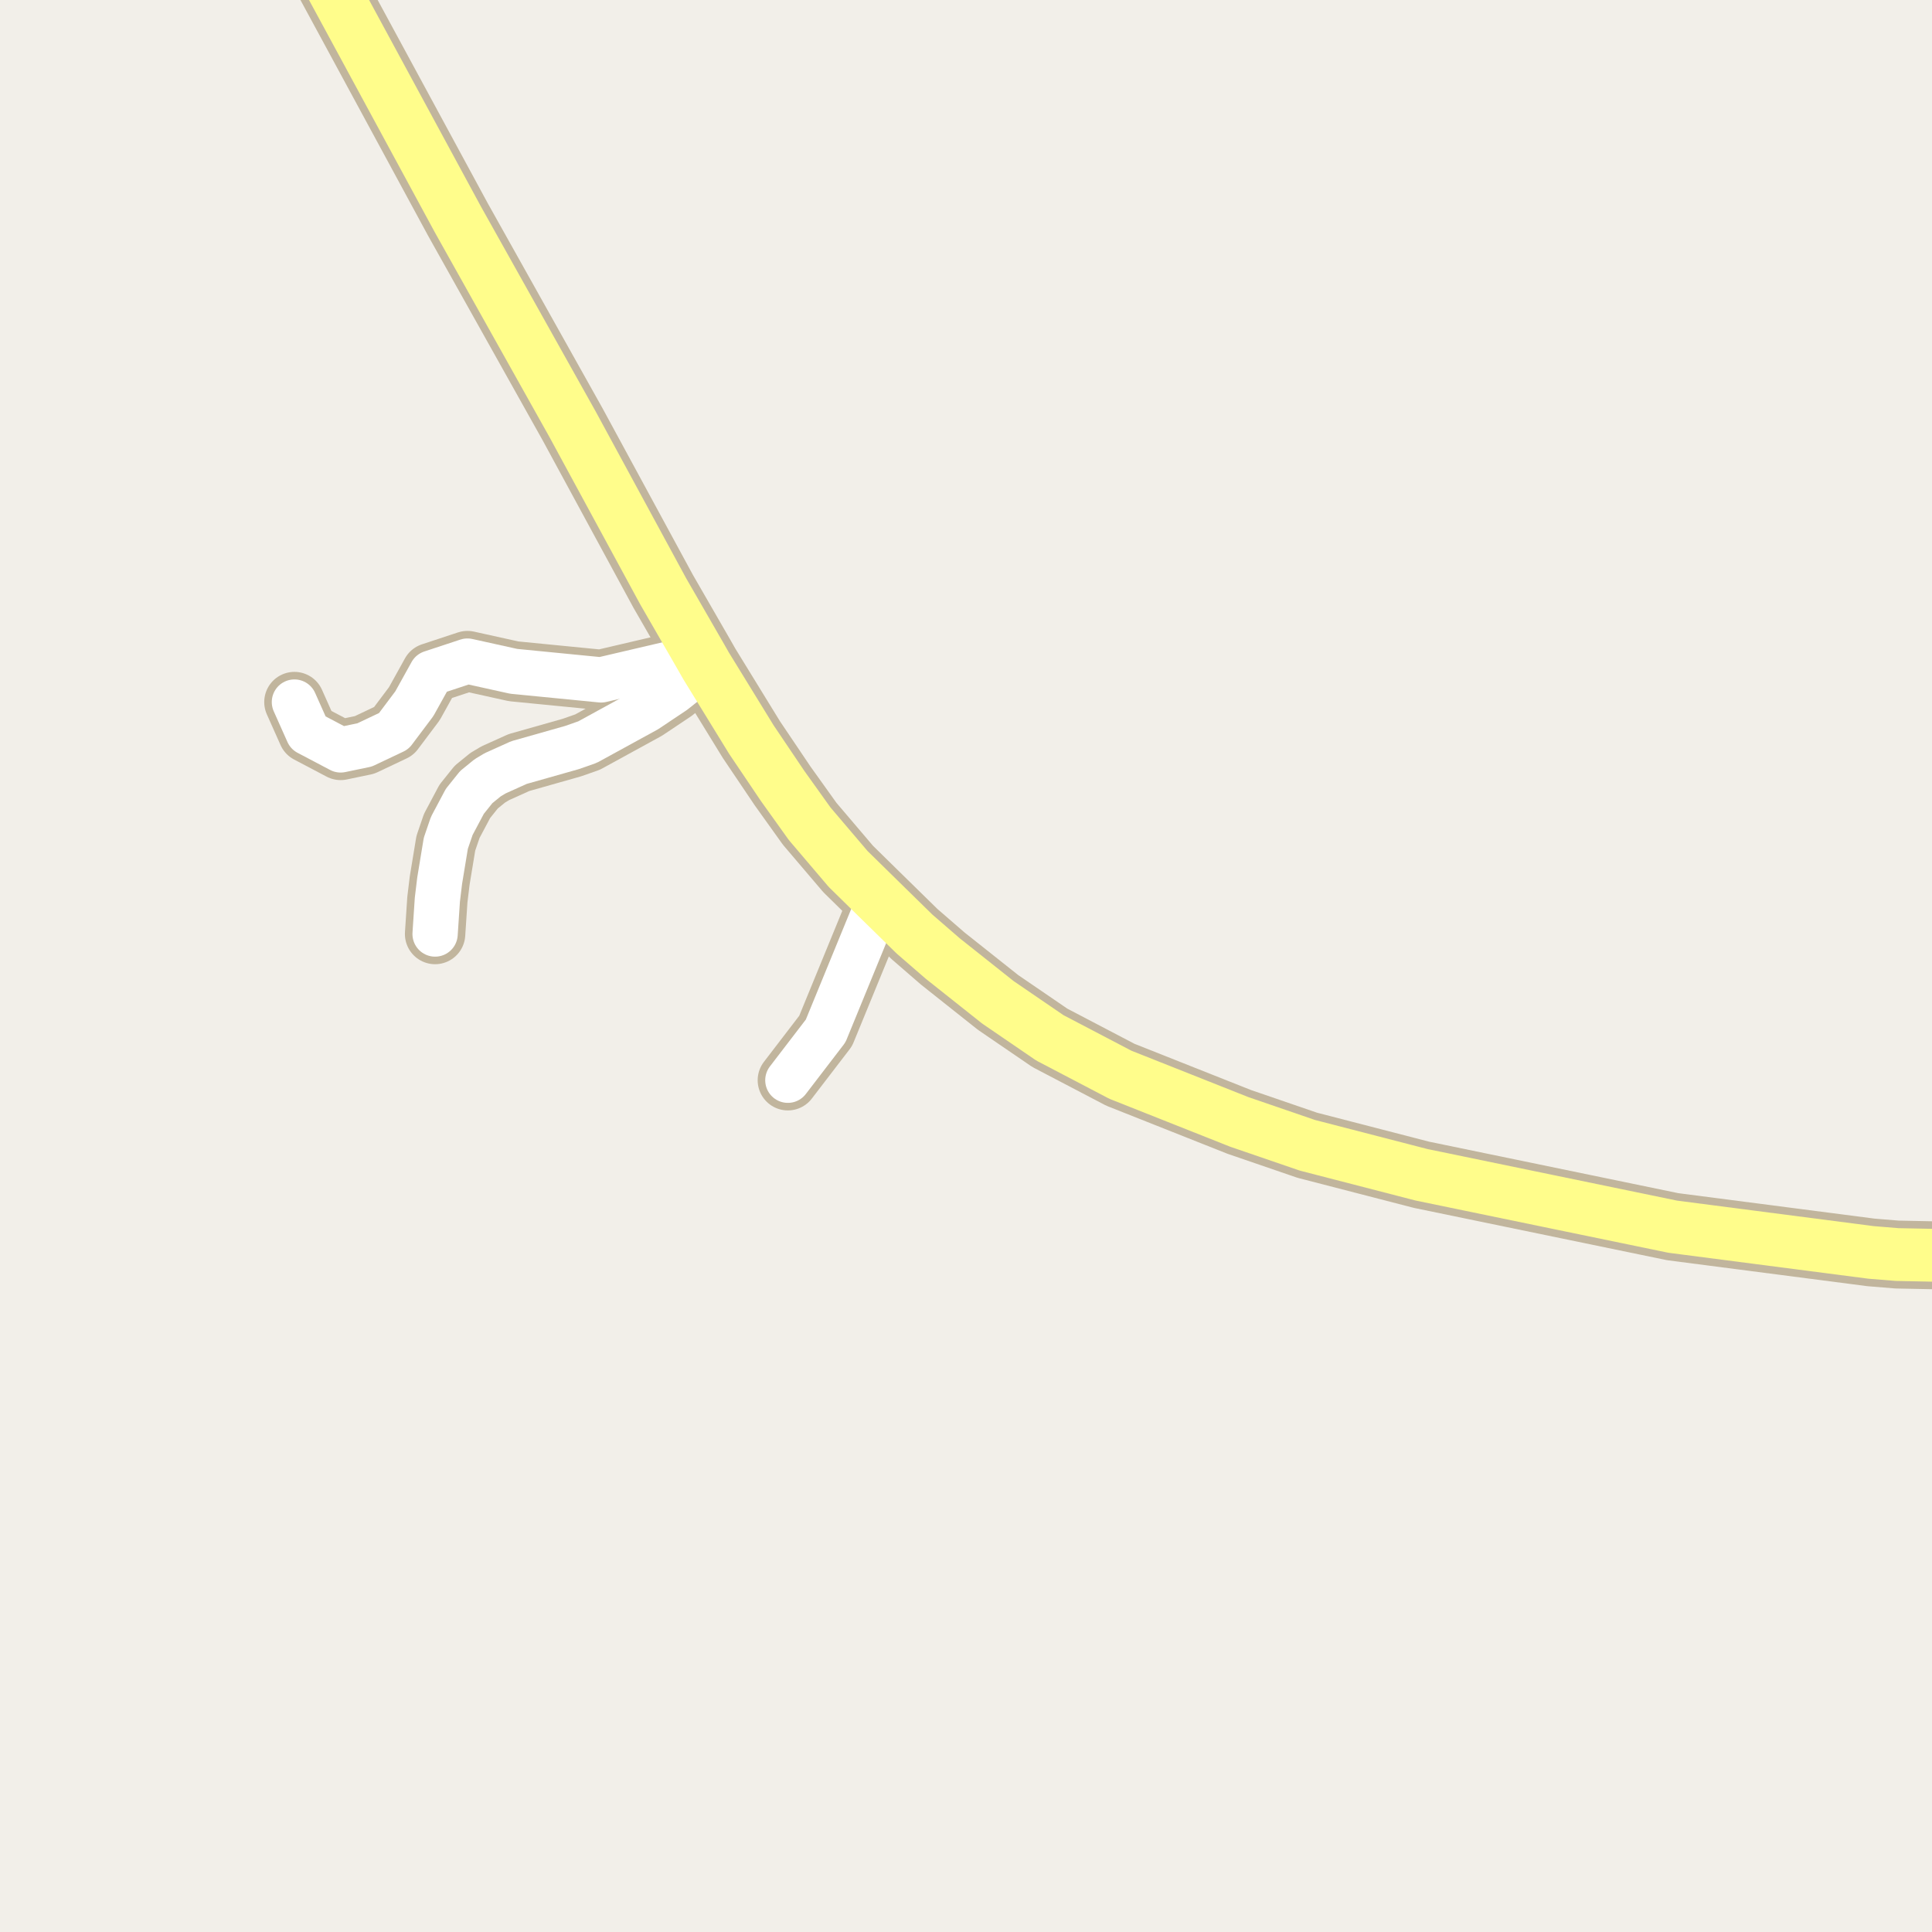 <?xml version="1.0" encoding="UTF-8"?>
<svg xmlns="http://www.w3.org/2000/svg" xmlns:xlink="http://www.w3.org/1999/xlink" width="256pt" height="256pt" viewBox="0 0 256 256" version="1.1">
<g id="surface2">
<rect x="0" y="0" width="256" height="256" style="fill:rgb(94.902%,93.725%,91.373%);fill-opacity:1;stroke:none;"/>
<path style="fill:none;stroke-width:8;stroke-linecap:round;stroke-linejoin:round;stroke:rgb(75.686%,70.98%,61.569%);stroke-opacity:1;stroke-miterlimit:10;" d="M 104.395 143.137 L 109.402 136.605 L 116.535 119.219 "/>
<path style="fill:none;stroke-width:8;stroke-linecap:round;stroke-linejoin:round;stroke:rgb(75.686%,70.98%,61.569%);stroke-opacity:1;stroke-miterlimit:10;" d="M 93.559 88.23 L 89.273 91.637 L 85.637 94.066 L 77.855 98.328 L 75.781 99.055 L 68.766 101.043 L 65.621 102.461 L 64.617 103.062 L 63.105 104.293 L 61.59 106.184 L 59.863 109.434 L 59.074 111.738 L 58.258 116.691 L 57.953 119.219 L 57.652 123.762 "/>
<path style="fill:none;stroke-width:8;stroke-linecap:round;stroke-linejoin:round;stroke:rgb(75.686%,70.98%,61.569%);stroke-opacity:1;stroke-miterlimit:10;" d="M 39.012 93.027 L 40.828 97.098 L 45.137 99.367 L 48.309 98.707 L 52.176 96.875 L 54.902 93.246 L 57.16 89.176 L 61.938 87.598 L 68.066 88.953 L 79.648 90.09 L 92.859 87 "/>
<path style="fill:none;stroke-width:9;stroke-linecap:round;stroke-linejoin:round;stroke:rgb(75.686%,70.98%,61.569%);stroke-opacity:1;stroke-miterlimit:10;" d="M 39.461 -10 L 40.992 -7.266 L 60.68 29.09 L 75.875 56.23 L 87.875 78.352 L 92.859 87 L 93.559 88.23 L 99.57 98.012 L 103.695 104.133 L 107.285 109.152 L 112.387 115.148 L 116.535 119.219 L 121.172 123.762 L 124.922 127.012 L 132.238 132.82 L 139.113 137.52 L 148.457 142.41 L 164.211 148.66 L 173.227 151.754 L 188.352 155.664 L 221.648 162.543 L 247.934 165.953 L 251.383 166.234 L 265 166.508 "/>
<path style="fill:none;stroke-width:6;stroke-linecap:round;stroke-linejoin:round;stroke:rgb(100%,100%,100%);stroke-opacity:1;stroke-miterlimit:10;" d="M 104.395 143.137 L 109.402 136.605 L 116.535 119.219 "/>
<path style="fill:none;stroke-width:6;stroke-linecap:round;stroke-linejoin:round;stroke:rgb(100%,100%,100%);stroke-opacity:1;stroke-miterlimit:10;" d="M 93.559 88.23 L 89.273 91.637 L 85.637 94.066 L 77.855 98.328 L 75.781 99.055 L 68.766 101.043 L 65.621 102.461 L 64.617 103.062 L 63.105 104.293 L 61.59 106.184 L 59.863 109.434 L 59.074 111.738 L 58.258 116.691 L 57.953 119.219 L 57.652 123.762 "/>
<path style="fill:none;stroke-width:6;stroke-linecap:round;stroke-linejoin:round;stroke:rgb(100%,100%,100%);stroke-opacity:1;stroke-miterlimit:10;" d="M 39.012 93.027 L 40.828 97.098 L 45.137 99.367 L 48.309 98.707 L 52.176 96.875 L 54.902 93.246 L 57.16 89.176 L 61.938 87.598 L 68.066 88.953 L 79.648 90.09 L 92.859 87 "/>
<path style="fill:none;stroke-width:7;stroke-linecap:round;stroke-linejoin:round;stroke:rgb(100%,99.216%,54.51%);stroke-opacity:1;stroke-miterlimit:10;" d="M 39.461 -10 L 40.992 -7.266 L 60.68 29.09 L 75.875 56.23 L 87.875 78.352 L 92.859 87 L 93.559 88.23 L 99.57 98.012 L 103.695 104.133 L 107.285 109.152 L 112.387 115.148 L 116.535 119.219 L 121.172 123.762 L 124.922 127.012 L 132.238 132.82 L 139.113 137.52 L 148.457 142.41 L 164.211 148.66 L 173.227 151.754 L 188.352 155.664 L 221.648 162.543 L 247.934 165.953 L 251.383 166.234 L 265 166.508 "/>
</g>
</svg>


